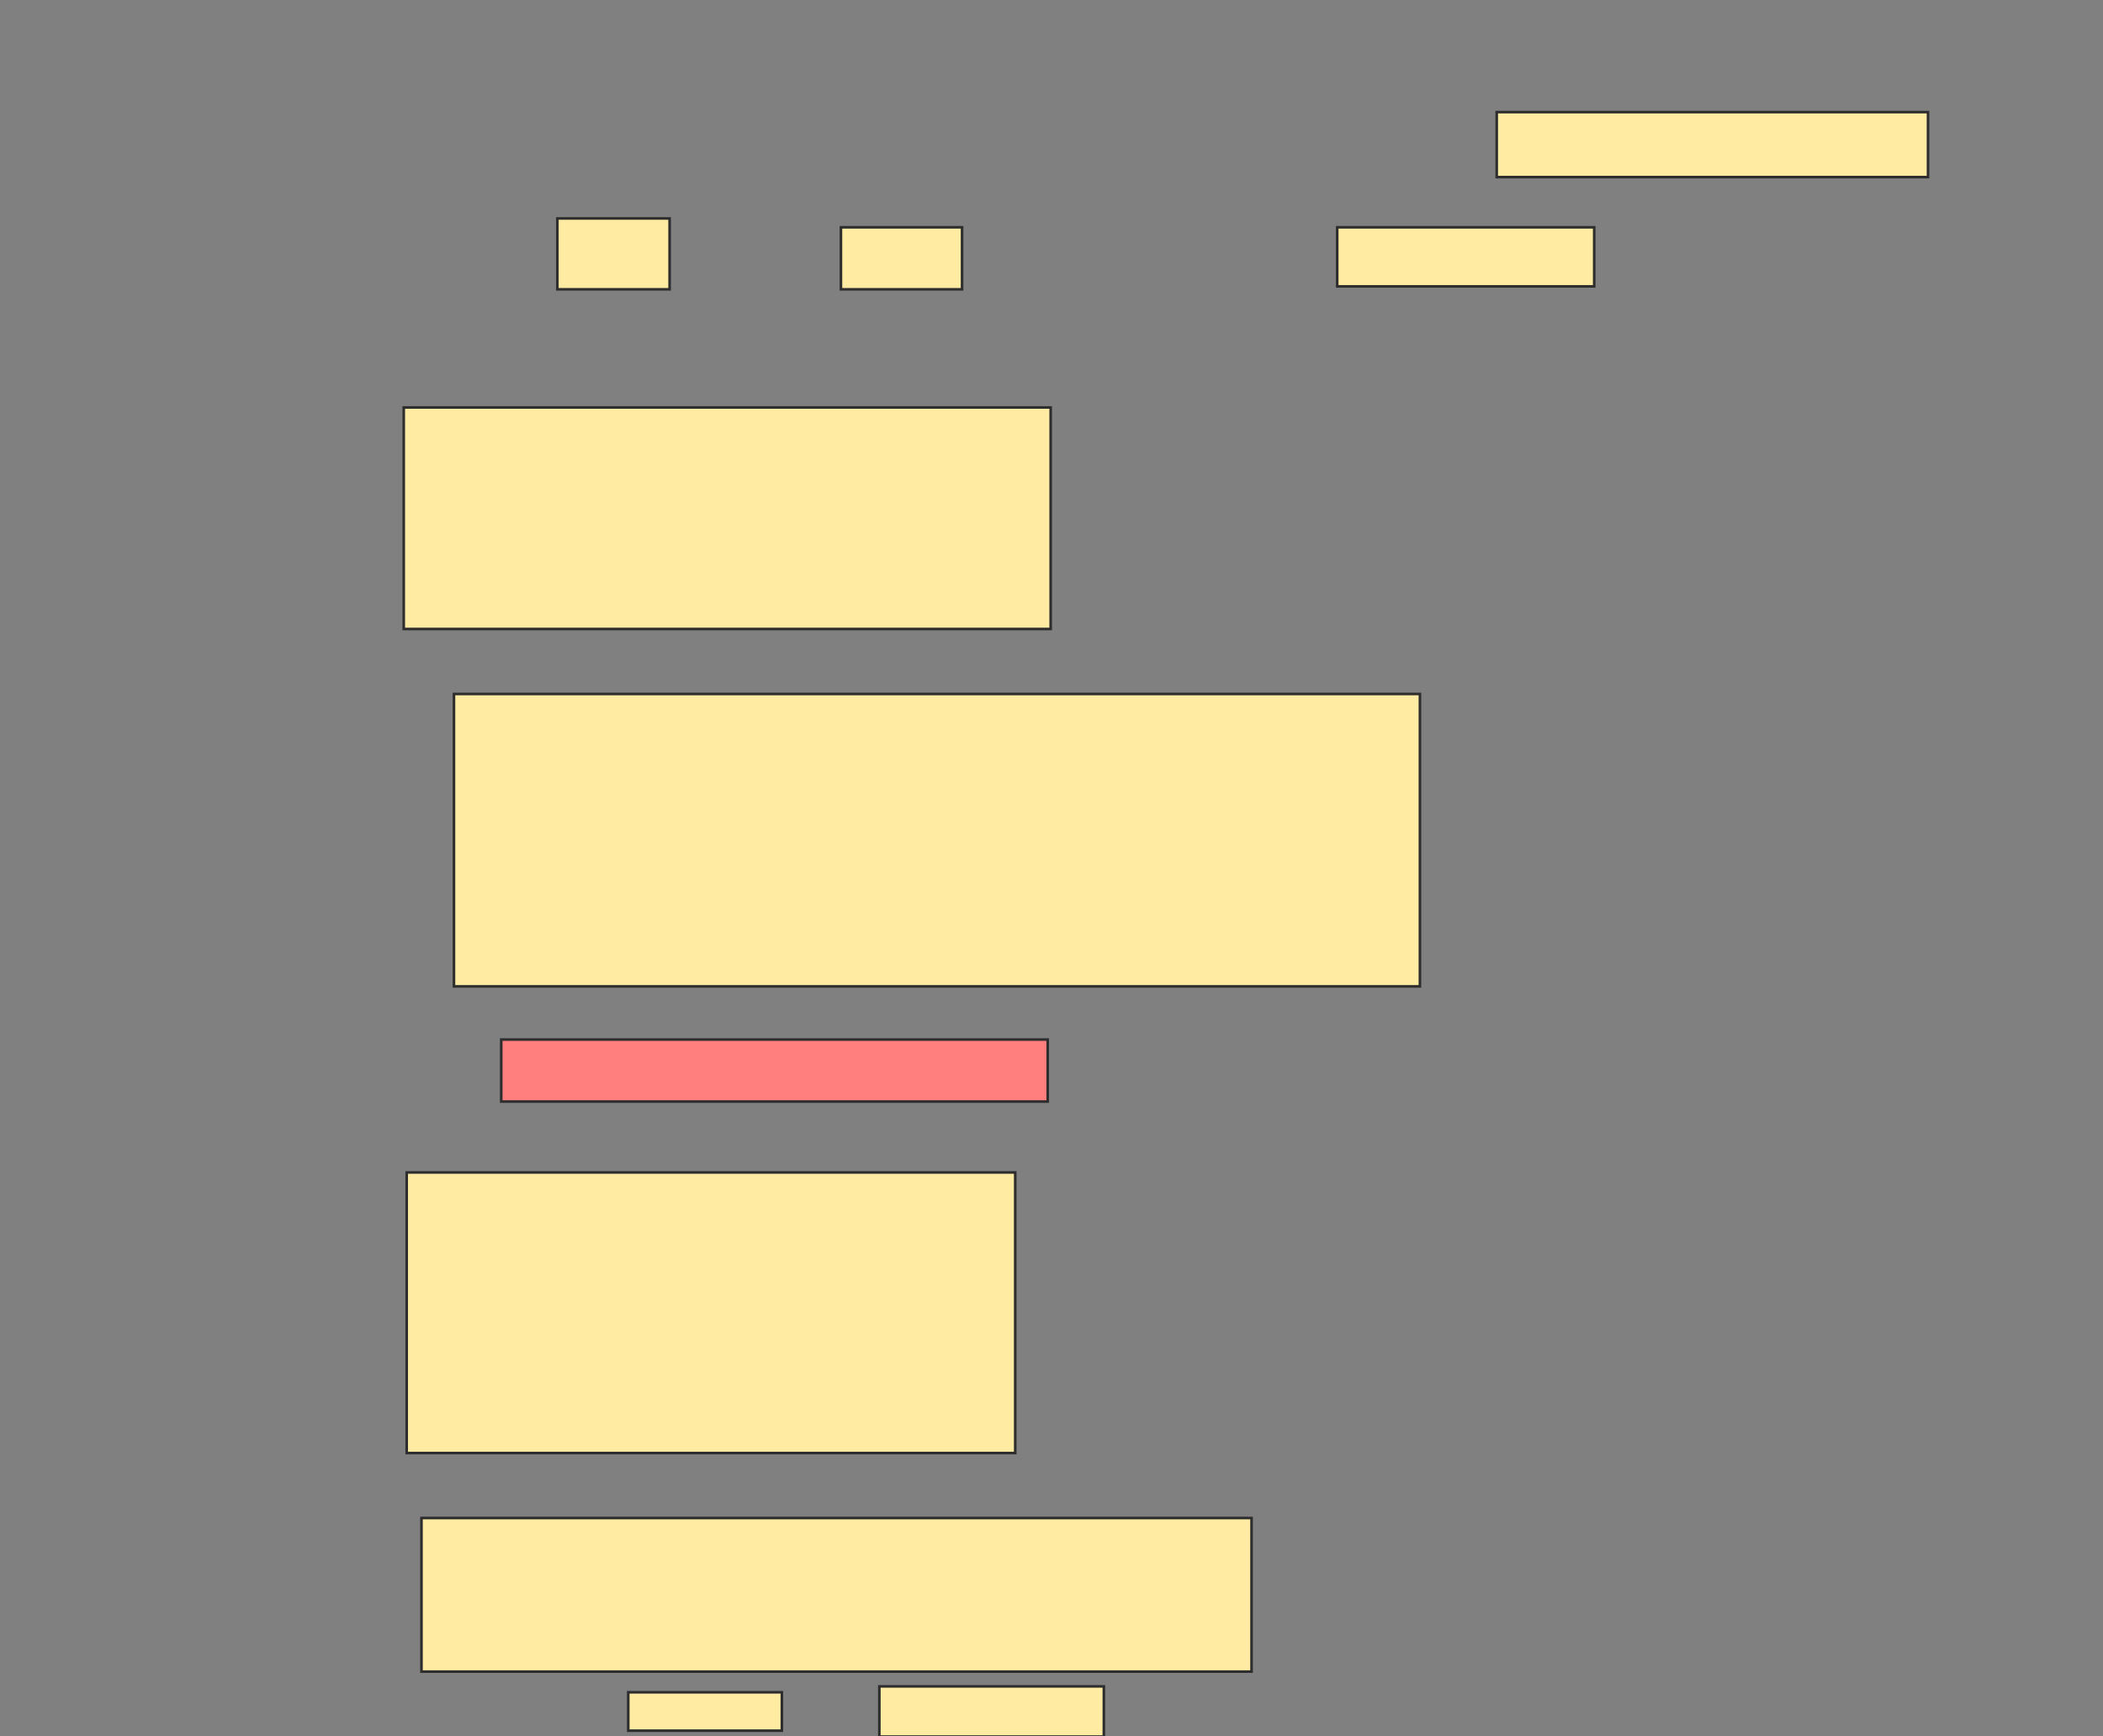 <svg xmlns="http://www.w3.org/2000/svg" width="809" height="668">
 <rect width="100%" height="100%" fill="#808080" stroke="none"/>
 <!-- Created with Image Occlusion Enhanced -->
 <g>
  <title>Labels</title>
 </g>
 <g>
  <title>Masks</title>
  <rect id="06d1082c05db4d4cafde492084e79795-ao-1" height="85.227" width="248.864" y="156.773" x="155.318" stroke="#2D2D2D" fill="#FFEBA2"/>
  <rect id="06d1082c05db4d4cafde492084e79795-ao-2" height="112.5" width="371.591" y="267" x="174.636" stroke="#2D2D2D" fill="#FFEBA2"/>
  <rect id="06d1082c05db4d4cafde492084e79795-ao-3" height="23.864" width="210.227" y="399.954" x="192.818" stroke="#2D2D2D" fill="#FF7E7E" class="qshape"/>
  <rect id="06d1082c05db4d4cafde492084e79795-ao-4" height="107.955" width="234.091" y="451.091" x="156.455" stroke="#2D2D2D" fill="#FFEBA2"/>
  <rect id="06d1082c05db4d4cafde492084e79795-ao-5" height="59.091" width="319.318" y="584.045" x="162.136" stroke="#2D2D2D" fill="#FFEBA2"/>
  <g id="06d1082c05db4d4cafde492084e79795-ao-6">
   <rect height="25" width="165.909" y="43.136" x="575.773" stroke="#2D2D2D" fill="#FFEBA2"/>
   <rect height="27.273" width="43.182" y="84.045" x="214.409" stroke="#2D2D2D" fill="#FFEBA2"/>
   <rect height="23.864" width="46.591" y="87.454" x="323.5" stroke="#2D2D2D" fill="#FFEBA2"/>
   <rect height="22.727" width="98.864" y="87.454" x="514.409" stroke="#2D2D2D" fill="#FFEBA2"/>
  </g>
  <g id="06d1082c05db4d4cafde492084e79795-ao-7">
   <rect height="14.773" width="59.091" y="651.091" x="241.682" stroke="#2D2D2D" fill="#FFEBA2"/>
   <rect height="19.318" width="86.364" y="648.818" x="338.273" stroke="#2D2D2D" fill="#FFEBA2"/>
  </g>
 </g>
</svg>